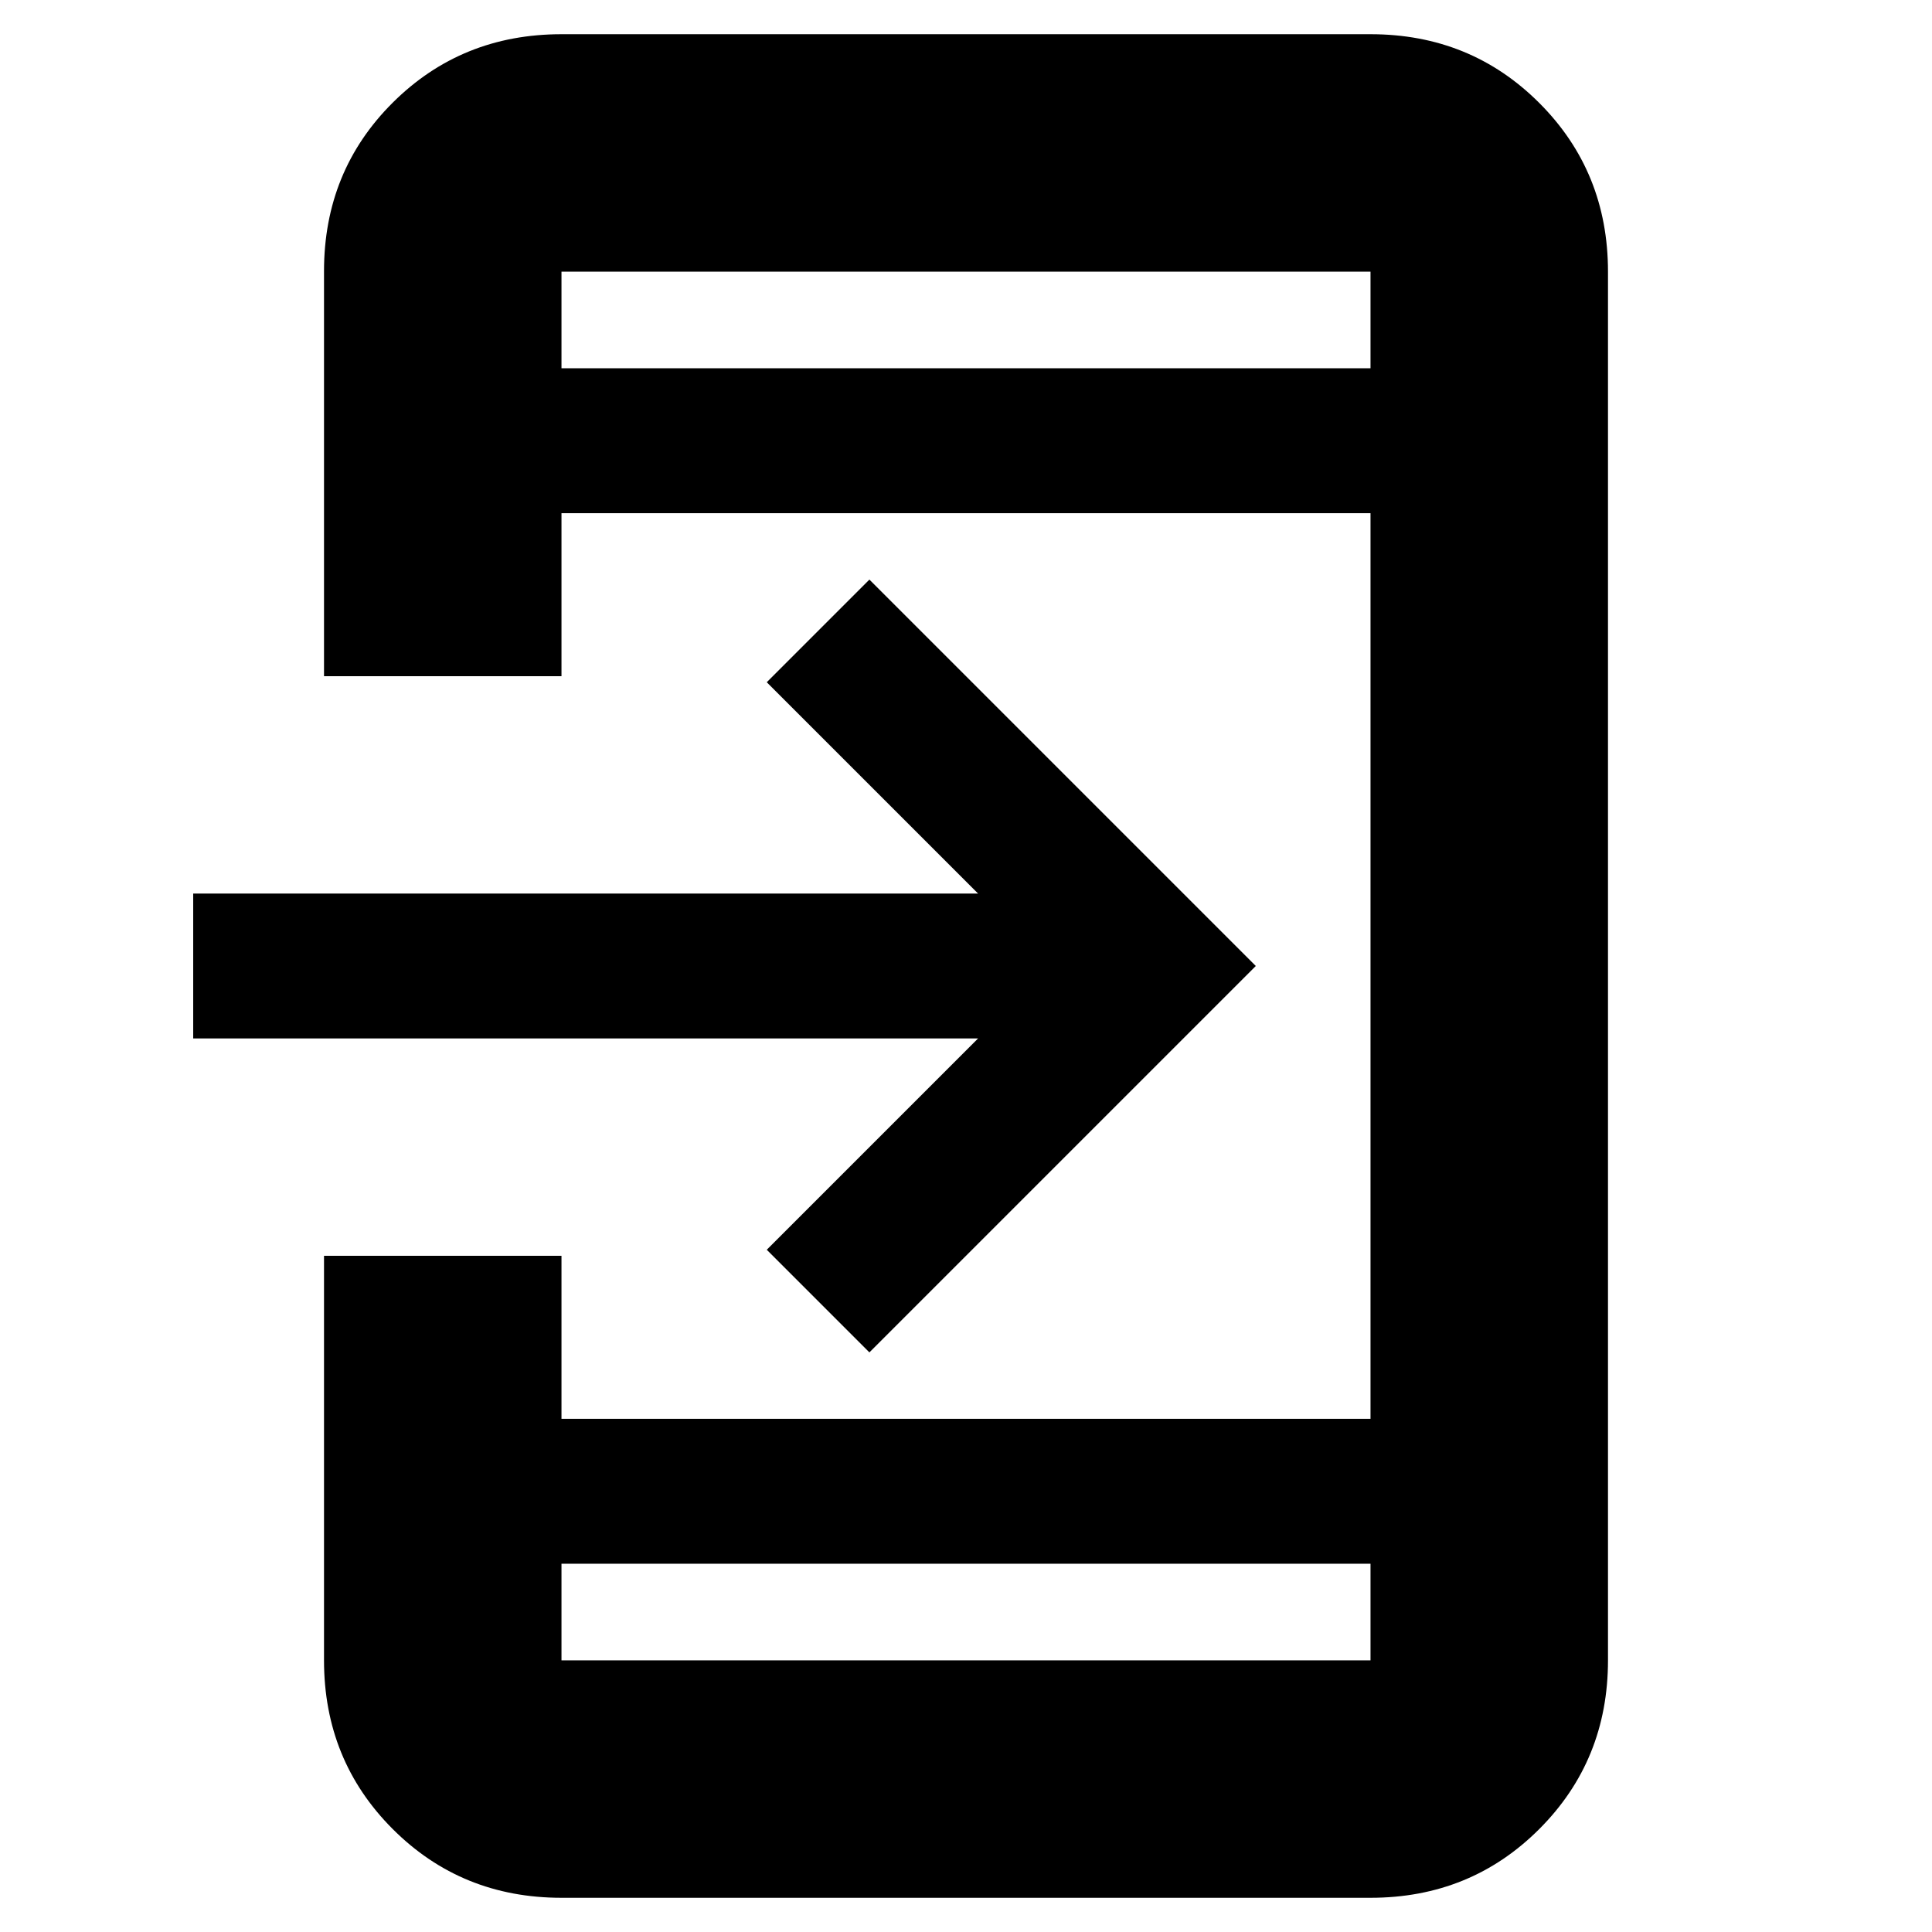 <svg xmlns="http://www.w3.org/2000/svg" height="20" viewBox="0 -960 960 960" width="20"><path d="M279-17q-49.7 0-83.85-34.15Q161-85.3 161-135v-201h118v81h402v-450H279v81H161v-201.26Q161-875 195.15-909q34.15-34 83.85-34h402q49.7 0 83.85 34.15Q799-874.7 799-825v690q0 49.7-34.15 83.85Q730.7-17 681-17H279Zm0-166v48h402v-48H279Zm153-105-51-51 105-105H96v-72h390L381-621l51-51 192 192-192 192ZM279-777h402v-48H279v48Zm0 0v-48 48Zm0 594v48-48Z"/></svg>